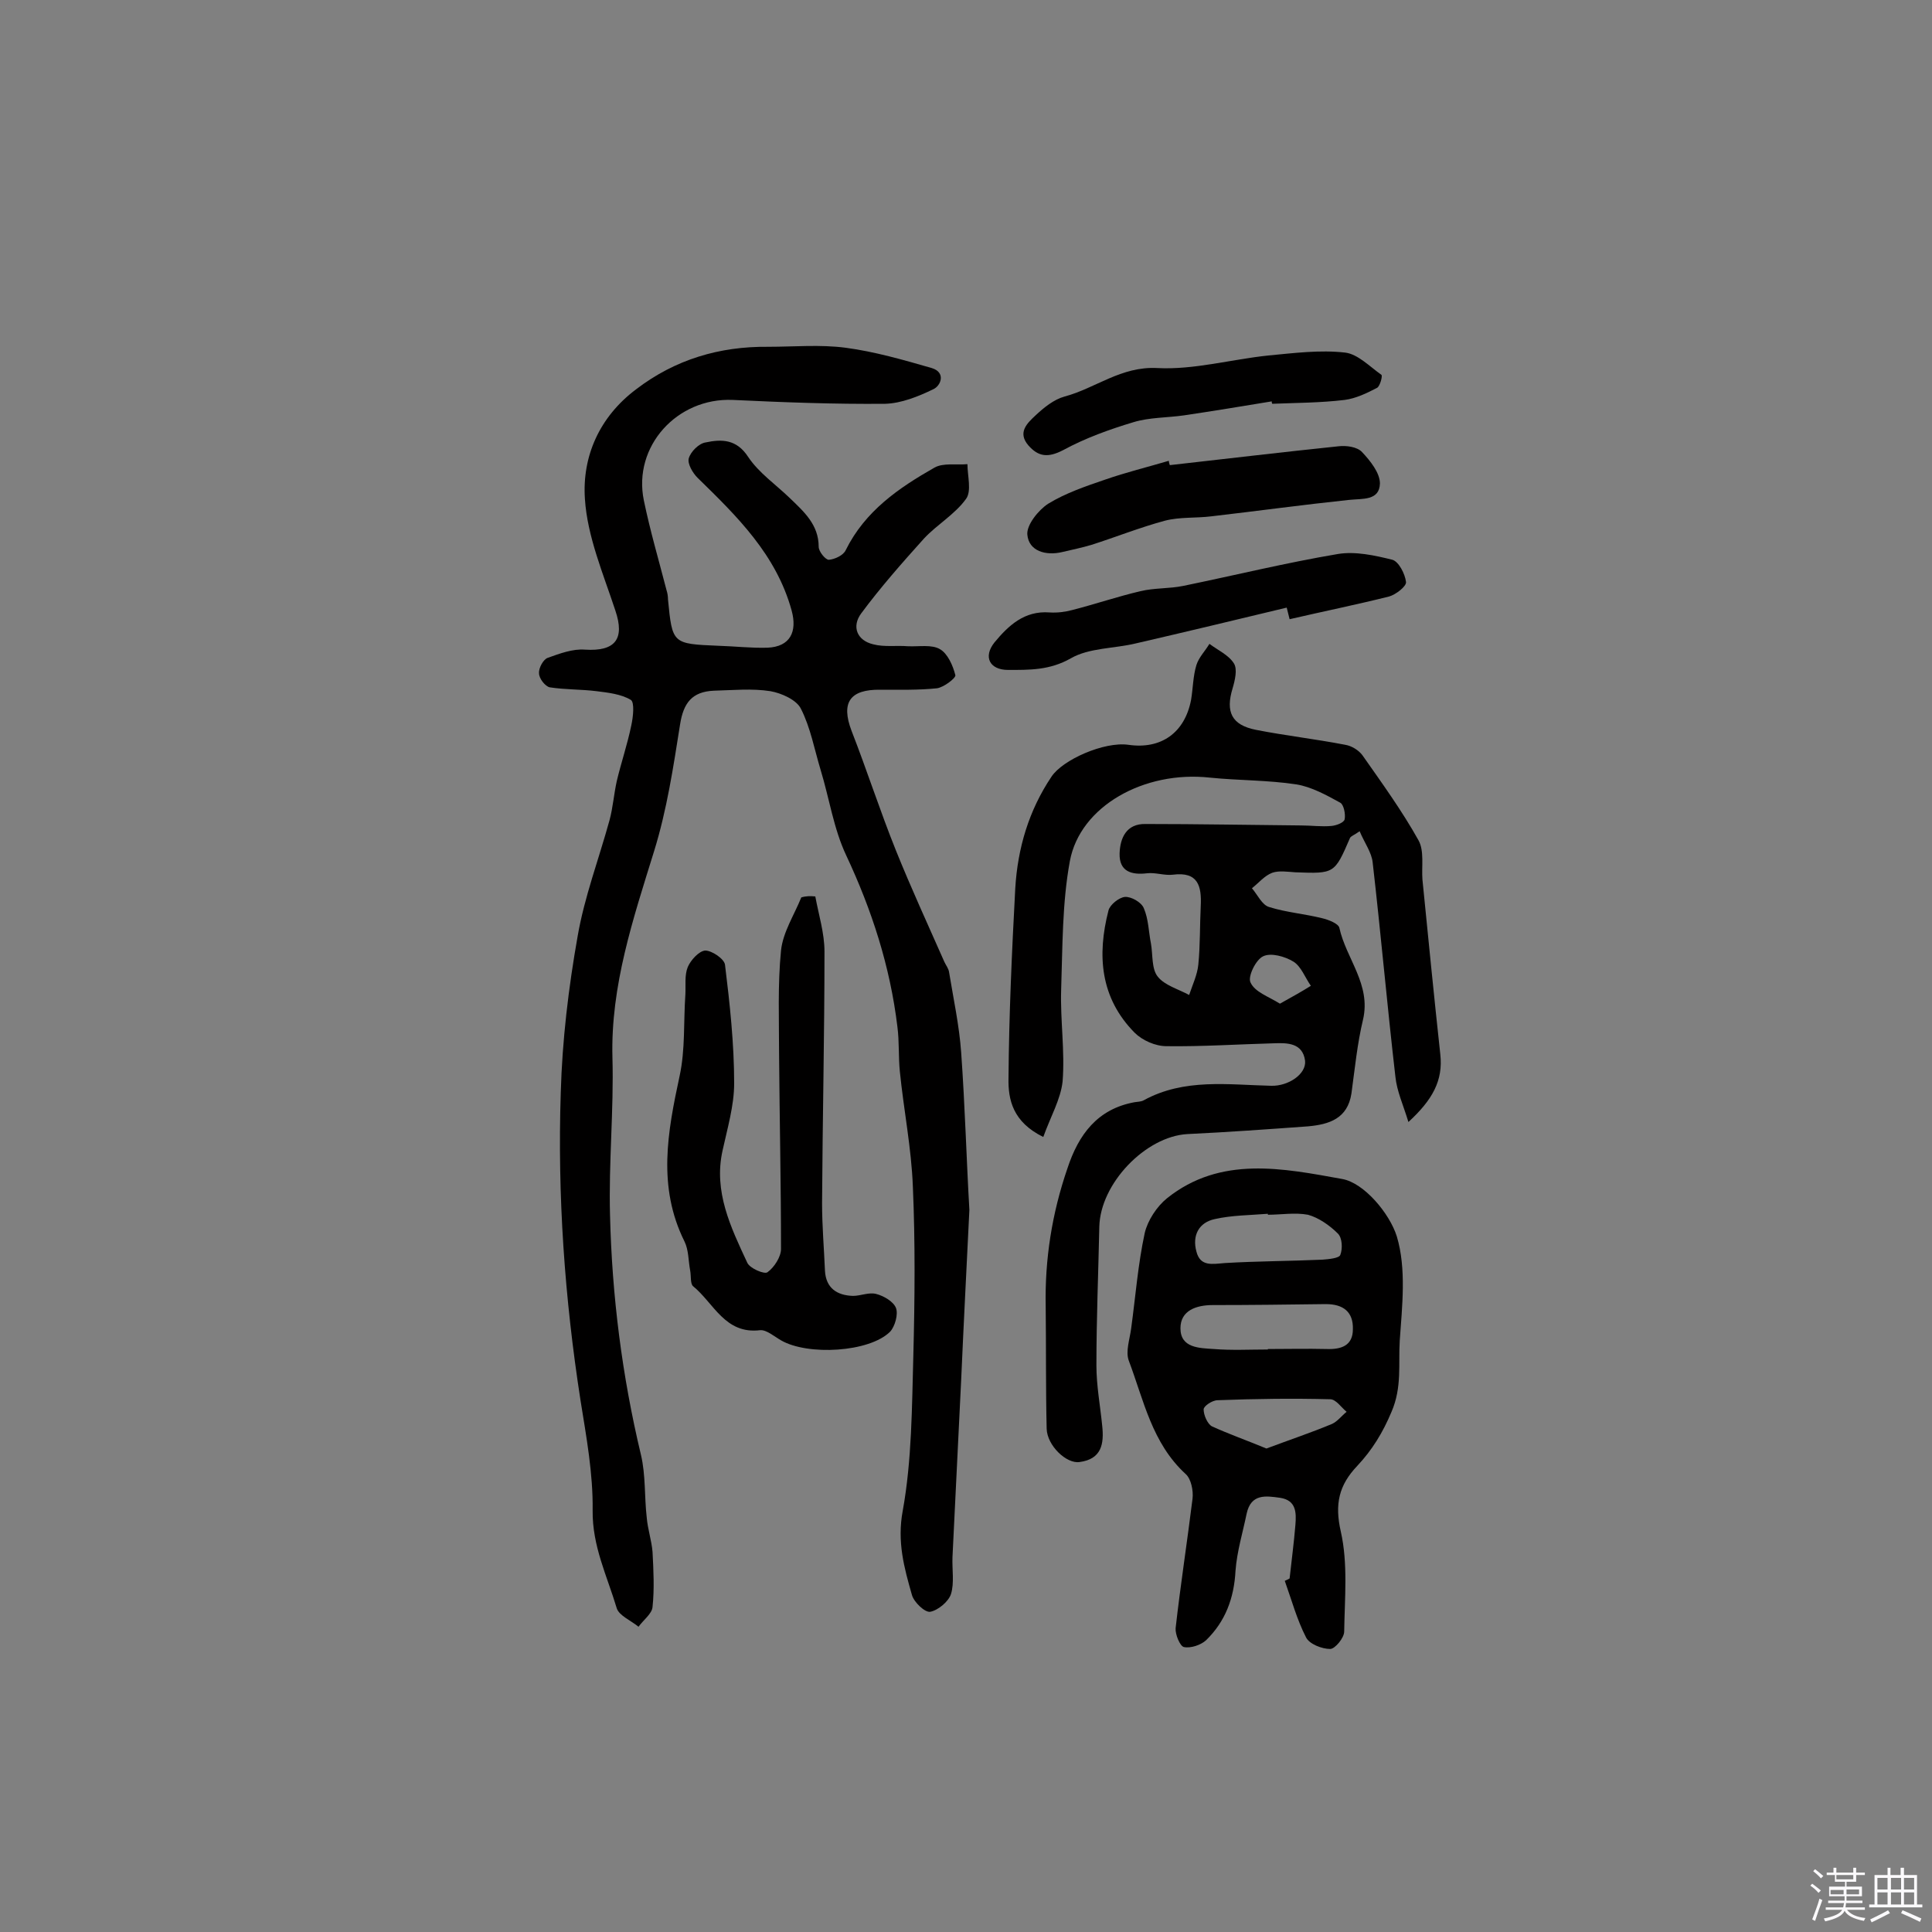 <svg enable-background="new 0 0 400 400" viewBox="0 0 400 400" xmlns="http://www.w3.org/2000/svg"><rect x="0" y="0" width="400" height="400" fill="#808080" stroke="none"/><path d="m374.8 390.4.4-.4c.7.5 1.3 1 1.8 1.4l-.5.5c-.5-.6-1.1-1.1-1.7-1.5zm1 7.3-.6-.3c.5-1.4 1.1-2.8 1.5-4.3.2.1.4.2.6.3-.5 1.3-1 2.8-1.5 4.3zm-.4-10.3.4-.4c.4.3 1 .8 1.7 1.4l-.5.5c-.4-.5-1-1-1.6-1.5zm2.5.3h1.7v-1h.6v1h3.5v-1h.6v1h1.8v.5h-1.8v1.4h-2v1h3.2v2h-3.2v.9h3.3v.5h-3.4c0 .3-.1.6-.1.9h4v.5h-3.7c.7.9 1.9 1.5 3.8 1.7-.1.2-.2.4-.3.6-2.1-.4-3.5-1.1-4-2.1-.4 1-1.8 1.7-4 2.2-.1-.2-.2-.4-.3-.6 2.1-.4 3.4-1 3.8-1.8h-3.4v-.5h3.6c.1-.3.1-.6.2-.9h-3.3v-.5h3.4c0-.3 0-.6 0-.9h-3.2v-2h3.3v-1h-2.1v-1.4h-1.7v-.5zm1.1 3.5v1h2.7c0-.3 0-.4 0-.4 0-.1 0-.2 0-.2 0-.1 0-.2 0-.3h-2.7zm1.2-3v.9h3.5v-.9zm4.7 3h-2.6v.6.4h2.6z" fill="#fbfafc"/><path d="m393.6 386.7h.6v1.5h2.7v6.1h1.1v.6h-11v-.6h1.1v-6.1h2.7v-1.5h.6v1.5h2.1v-1.5zm-2.7 8.8.4.6c-1.2.6-2.5 1.3-3.8 1.9-.1-.2-.2-.4-.3-.6 1.2-.6 2.5-1.2 3.7-1.9zm-2.2-6.7v2.4h2.1v-2.4zm0 3v2.5h2.1v-2.5zm2.8-3v2.4h2.1v-2.4zm0 3v2.5h2.1v-2.5zm6 6.1c-1.4-.7-2.7-1.3-3.9-1.8l.3-.6c1.5.6 2.7 1.2 3.9 1.7zm-1.2-9.1h-2.1v2.4h2.1zm-2.1 3v2.5h2.1v-2.5z" fill="#fbfafc"/><g fill="#010000"><path d="m200.7 250.5c-.6 12.3-1.2 23.8-1.7 35.2-.6 12.2-1.2 24.5-1.8 36.7-.1 2.6.4 5.3-.3 7.6-.5 1.6-2.7 3.4-4.3 3.7-1.1.2-3.4-2-3.8-3.5-1.6-5.6-3.1-11-1.9-17.4 1.9-10.5 1.9-21.5 2.2-32.3.3-11.6.4-23.2-.1-34.8-.3-8-1.9-15.9-2.7-23.9-.3-3-.1-6.1-.5-9.2-1.5-12.5-5.3-24.2-10.6-35.5-2.6-5.5-3.5-11.8-5.3-17.7-1.3-4.3-2.1-8.8-4.1-12.7-.9-1.8-4-3.2-6.3-3.6-3.8-.6-7.8-.2-11.7-.1-4.5.2-6.3 2.5-7 7-1.4 8.8-2.7 17.6-5.4 26.3-4.3 13.9-9 27.8-8.6 42.7.3 10.8-.8 21.7-.5 32.6.4 16.7 2.5 33.3 6.4 49.6 1 4.2.7 8.7 1.2 13 .2 2.4 1 4.7 1.2 7.1.2 3.8.4 7.7 0 11.4-.1 1.4-1.9 2.7-2.9 4.1-1.6-1.3-4-2.3-4.5-3.8-2-6.7-5.1-12.9-5-20.3.1-7.6-1.3-15.2-2.5-22.7-3.3-21.2-4.8-42.5-4.1-63.8.3-10.8 1.6-21.7 3.5-32.4 1.4-8.1 4.4-16 6.6-24 .7-2.6.9-5.4 1.5-8.1.9-3.8 2.2-7.6 3-11.5.4-1.8.7-4.8-.1-5.3-2-1.2-4.7-1.5-7.1-1.8-3.2-.4-6.5-.3-9.7-.8-.9-.2-2.2-1.8-2.2-2.9-.1-1.1.9-2.9 1.8-3.2 2.5-.9 5.2-1.9 7.7-1.7 6.3.4 8.3-2.2 6.3-8.1-2.5-7.6-5.8-15.3-6.3-23.1-.6-8.8 3-17 10.6-22.7 8.1-6.2 17.3-8.9 27.3-8.8 5.4 0 10.8-.5 16.1.2 6 .8 11.9 2.5 17.8 4.2 3 .9 1.9 3.7.3 4.4-3.1 1.5-6.6 2.9-9.9 3-10.5.1-21-.3-31.6-.8-11.5-.5-20.7 9.6-18.4 20.8 1.3 6.3 3.1 12.4 4.7 18.6.2.6.3 1.3.3 1.9.9 9.2.9 9.2 10.4 9.6 3.4.1 6.8.5 10.2.4 4.7-.2 6.2-3.3 5-7.7-3.2-11.6-11.3-19.5-19.5-27.5-1-1-2.1-2.9-1.8-4 .4-1.4 2.1-3.1 3.5-3.3 3.3-.7 6.4-.7 8.8 3 2.2 3.3 5.7 5.7 8.6 8.5s6 5.5 6 10.1c0 1 1.4 2.7 2.1 2.7 1.2-.1 3-.9 3.5-2 4-8.1 11-12.9 18.4-17.1 1.8-1 4.5-.5 6.8-.7 0 2.4.9 5.6-.3 7.2-2.3 3.2-6 5.3-8.7 8.2-4.5 5-9 10.1-13 15.5-2 2.7-.9 5.6 2.5 6.4 2.3.6 4.8.2 7.2.4 2.3.1 4.9-.4 6.6.6 1.6.9 2.7 3.4 3.2 5.4.1.6-2.4 2.5-3.8 2.7-3.8.4-7.8.3-11.7.3-6.4-.1-8.2 2.7-6 8.5 3.2 8.2 5.9 16.6 9.2 24.8 3.1 7.7 6.6 15.3 10 23 .3.7.9 1.4 1 2.2.9 5.5 2.1 11 2.5 16.6.8 11.2 1.1 22.3 1.7 32.6z"/><path d="m216 235.4c-6.3-3.1-7.3-7.7-7.2-12.2.1-13.1.7-26.2 1.4-39.3.5-8.3 2.8-16.1 7.5-23.1 2.3-3.5 10.9-7.3 15.9-6.6 6.8 1 11.7-2.5 13-9.3.4-2.4.4-4.9 1.1-7.2.5-1.6 1.8-2.9 2.7-4.4 1.7 1.3 4 2.3 5.1 4.1.7 1.2.2 3.4-.3 5.1-1.5 4.9-.2 7.6 4.8 8.6 6.1 1.2 12.3 1.9 18.5 3.1 1.3.2 2.8 1.1 3.6 2.2 4 5.7 8.2 11.5 11.6 17.6 1.2 2.2.6 5.4.8 8.1 1.2 12.1 2.4 24.2 3.7 36.2.6 5.4-1.6 9.4-6.6 14-1.1-3.6-2.4-6.4-2.7-9.4-1.7-14.7-3-29.5-4.7-44.3-.2-2.1-1.7-4.1-2.7-6.5-1.3.9-1.8 1-2 1.4-3.2 7.4-3.2 7.4-11.3 7.1-1.6-.1-3.4-.4-4.8.1-1.6.6-2.8 2.1-4.2 3.2 1.2 1.4 2.1 3.5 3.6 3.9 3.5 1.1 7.3 1.4 10.9 2.3 1.3.3 3.4 1.1 3.6 2 1.4 6.4 6.6 11.7 4.9 19-1.2 5-1.7 10.2-2.4 15.3-.8 5.2-4.6 6.4-9 6.8-8.3.6-16.6 1.2-25 1.6-8.6.5-18 10.2-18.2 19.2-.2 9.6-.6 19.1-.6 28.7 0 4.2.8 8.4 1.2 12.5.4 3.7-.1 6.9-4.7 7.5-2.7.4-6.7-3.4-6.8-6.9-.2-8.4-.1-16.8-.2-25.3-.2-9.8 1.3-19.3 4.5-28.6 2.3-7 6.2-12.3 13.9-13.7.6-.1 1.4-.1 1.9-.4 8.4-4.6 17.5-3.2 26.4-3 3.5.1 7.3-2.4 7-5.2-.5-3.7-3.7-3.7-6.4-3.6-7.4.2-14.9.7-22.3.6-2.3 0-5-1.2-6.6-2.8-7.1-7.2-7.8-16-5.4-25.3.3-1.2 2.2-2.7 3.4-2.8 1.3-.1 3.4 1.1 3.9 2.3 1 2.3 1 4.9 1.5 7.4.4 2.3.1 5.2 1.4 6.8 1.4 1.8 4.3 2.6 6.5 3.8.7-2.1 1.7-4.2 1.9-6.3.4-4 .3-8.1.5-12.1.2-4.1-.5-7.2-5.8-6.5-1.7.2-3.6-.5-5.3-.3-3.3.4-5.8-.4-5.7-4.1.1-3.2 1.4-6.2 5.4-6.1 10.7 0 21.4.2 32.2.3 2.1 0 4.2.3 6.3.1 1-.1 2.6-.7 2.7-1.4.2-1.1-.2-3-.9-3.4-2.9-1.6-6-3.3-9.1-3.8-5.9-.9-12-.8-17.9-1.4-13.6-1.5-26.9 5.9-29 17.3-1.6 8.7-1.5 17.7-1.8 26.6-.2 6.3.8 12.7.3 19-.4 3.7-2.5 7.3-4 11.5zm49-27.6c2.5-1.4 4.5-2.5 6.4-3.7-1.2-1.7-2-4-3.6-5-1.8-1.1-4.7-1.9-6.3-1.1-1.5.7-3.2 4.2-2.6 5.4.9 2 3.7 2.9 6.1 4.4z"/><path d="m267 326.8c.4-3.7.9-7.4 1.2-11.1.2-2.5.2-5.1-3.2-5.6-2.9-.4-6-.9-6.9 3.3-.8 3.9-2 7.8-2.3 11.8-.3 5.7-2.1 10.5-6.1 14.4-1.1 1-3.2 1.7-4.6 1.4-.8-.2-1.8-2.6-1.7-3.9 1-8.9 2.4-17.9 3.5-26.8.2-1.7-.3-4.1-1.4-5.1-7-6.4-8.7-15.3-11.8-23.5-.7-1.9.2-4.4.5-6.7.9-6.6 1.4-13.2 2.8-19.7.6-2.6 2.5-5.5 4.6-7.2 11.1-8.9 24.1-6.2 36.3-4 4.5.8 9.8 7.1 11.3 11.9 2 6.7 1.1 14.4.6 21.6-.3 4.8.5 9.6-1.7 14.7-1.8 4.3-4 7.9-7.1 11.2-3.8 4-4.7 7.9-3.4 13.6 1.5 6.6.8 13.8.7 20.7 0 1.3-1.9 3.6-2.9 3.6-1.7 0-4.3-1-5-2.4-1.9-3.7-3-7.8-4.4-11.7.4-.2.7-.3 1-.5zm-4.5-47.4v-.1c4.1 0 8.1-.1 12.2 0 3 .1 5.4-.7 5.4-4.1.1-3.6-2-5.2-5.6-5.2-7.8.1-15.6.2-23.4.2-3.4 0-6.7 1.1-6.7 4.8 0 4.1 3.9 4.1 6.9 4.3 3.7.3 7.4.1 11.2.1zm0-27.9c0-.1 0-.1 0-.2-3.7.3-7.5.3-11 1.1-3.3.7-4.7 3.4-3.8 6.7.8 3.2 3.3 2.6 5.9 2.4 6.7-.4 13.5-.4 20.2-.7 1.3-.1 3.5-.3 3.7-1 .5-1.3.4-3.5-.5-4.4-1.7-1.7-4-3.3-6.2-3.9-2.7-.5-5.6 0-8.3 0zm-.3 48.4c4.8-1.8 9.3-3.3 13.6-5.1 1.1-.5 2-1.7 3-2.5-1.1-.9-2.2-2.6-3.4-2.6-7.7-.2-15.5-.1-23.3.2-1.1 0-2.9 1.2-2.9 1.9 0 1.2.8 3 1.7 3.5 3.5 1.6 7.2 2.9 11.3 4.6z"/><path d="m168.8 185.6c.7 3.8 1.9 7.6 1.9 11.4 0 17.4-.4 34.7-.5 52.1 0 4.7.4 9.3.6 14 .2 3.6 2.5 5.1 5.8 5.2 1.6 0 3.3-.8 4.8-.4 1.6.4 3.6 1.6 4.1 2.9s-.2 3.8-1.2 4.9c-4.3 4.3-17.1 5-22.6 1.8-1.4-.8-3-2.2-4.3-2.1-7.3.9-9.6-5.6-13.9-9.1-.6-.5-.4-2.1-.6-3.2-.4-2.1-.3-4.3-1.2-6.1-5.6-11.3-3.5-22.6-1-34.2 1.2-5.5.8-11.2 1.2-16.9.1-1.9-.2-4 .5-5.7.6-1.4 2.3-3.3 3.6-3.4 1.4 0 3.9 1.7 4.1 2.9 1 8.1 1.9 16.4 1.9 24.6 0 4.6-1.4 9.3-2.4 13.9-1.9 8.5 1.7 15.9 5.1 23.2.5 1.2 3.6 2.5 4.2 2 1.4-1 2.8-3.2 2.8-4.8 0-13.5-.3-26.9-.4-40.4 0-7.1-.3-14.3.4-21.4.4-3.8 2.7-7.3 4.2-11 1-.3 1.9-.3 2.9-.2z"/><path d="m266.4 125.8c-10.4 2.5-20.8 5-31.2 7.4-4.5 1.1-9.7.9-13.5 3.1-4.4 2.5-8.6 2.4-13 2.4-3.8 0-5.2-2.7-2.8-5.7 2.9-3.5 6.2-6.6 11.4-6.2 1.6.1 3.2-.1 4.7-.5 4.7-1.2 9.4-2.8 14.1-3.9 2.9-.7 6-.5 8.9-1.1 10.7-2.2 21.3-4.8 32-6.6 3.6-.6 7.7.3 11.3 1.2 1.3.4 2.6 2.9 2.8 4.6.1.9-2.1 2.6-3.5 3-6.8 1.7-13.7 3.1-20.6 4.7-.2-.8-.4-1.6-.6-2.4z"/><path d="m242.2 96.3c11.6-1.3 23.3-2.7 34.9-3.9 1.6-.2 3.9.1 4.9 1.2 1.7 1.8 3.7 4.3 3.7 6.5-.1 3.6-3.6 3.1-6.4 3.4-9.5 1-19 2.3-28.5 3.4-3.2.4-6.5.1-9.6.9-5.2 1.4-10.2 3.4-15.2 5-2 .6-4 1-6.1 1.5-3.4.8-6.9-.2-7.2-3.6-.2-2 2.3-5.1 4.3-6.4 3.6-2.2 7.7-3.6 11.8-5 4.3-1.5 8.8-2.6 13.2-3.9 0 .3.1.6.2.9z"/><path d="m263.3 83.1c-6.1 1-12.1 2-18.2 2.9-3.5.5-7.1.4-10.4 1.4-5 1.5-10 3.3-14.6 5.8-3.1 1.6-5.1 1.4-7.2-1-2.3-2.7-.2-4.6 1.5-6.2s3.8-3.3 6-3.9c6.4-1.7 11.7-6.3 19.2-5.9 7.6.4 15.3-1.8 23-2.6 5.3-.5 10.7-1.2 15.9-.6 2.6.3 5.1 2.9 7.5 4.6.3.2-.3 2.4-.9 2.7-2.1 1.1-4.4 2.2-6.7 2.5-5 .6-10 .6-15 .8-.1-.2-.1-.3-.1-.5z"/></g></svg>